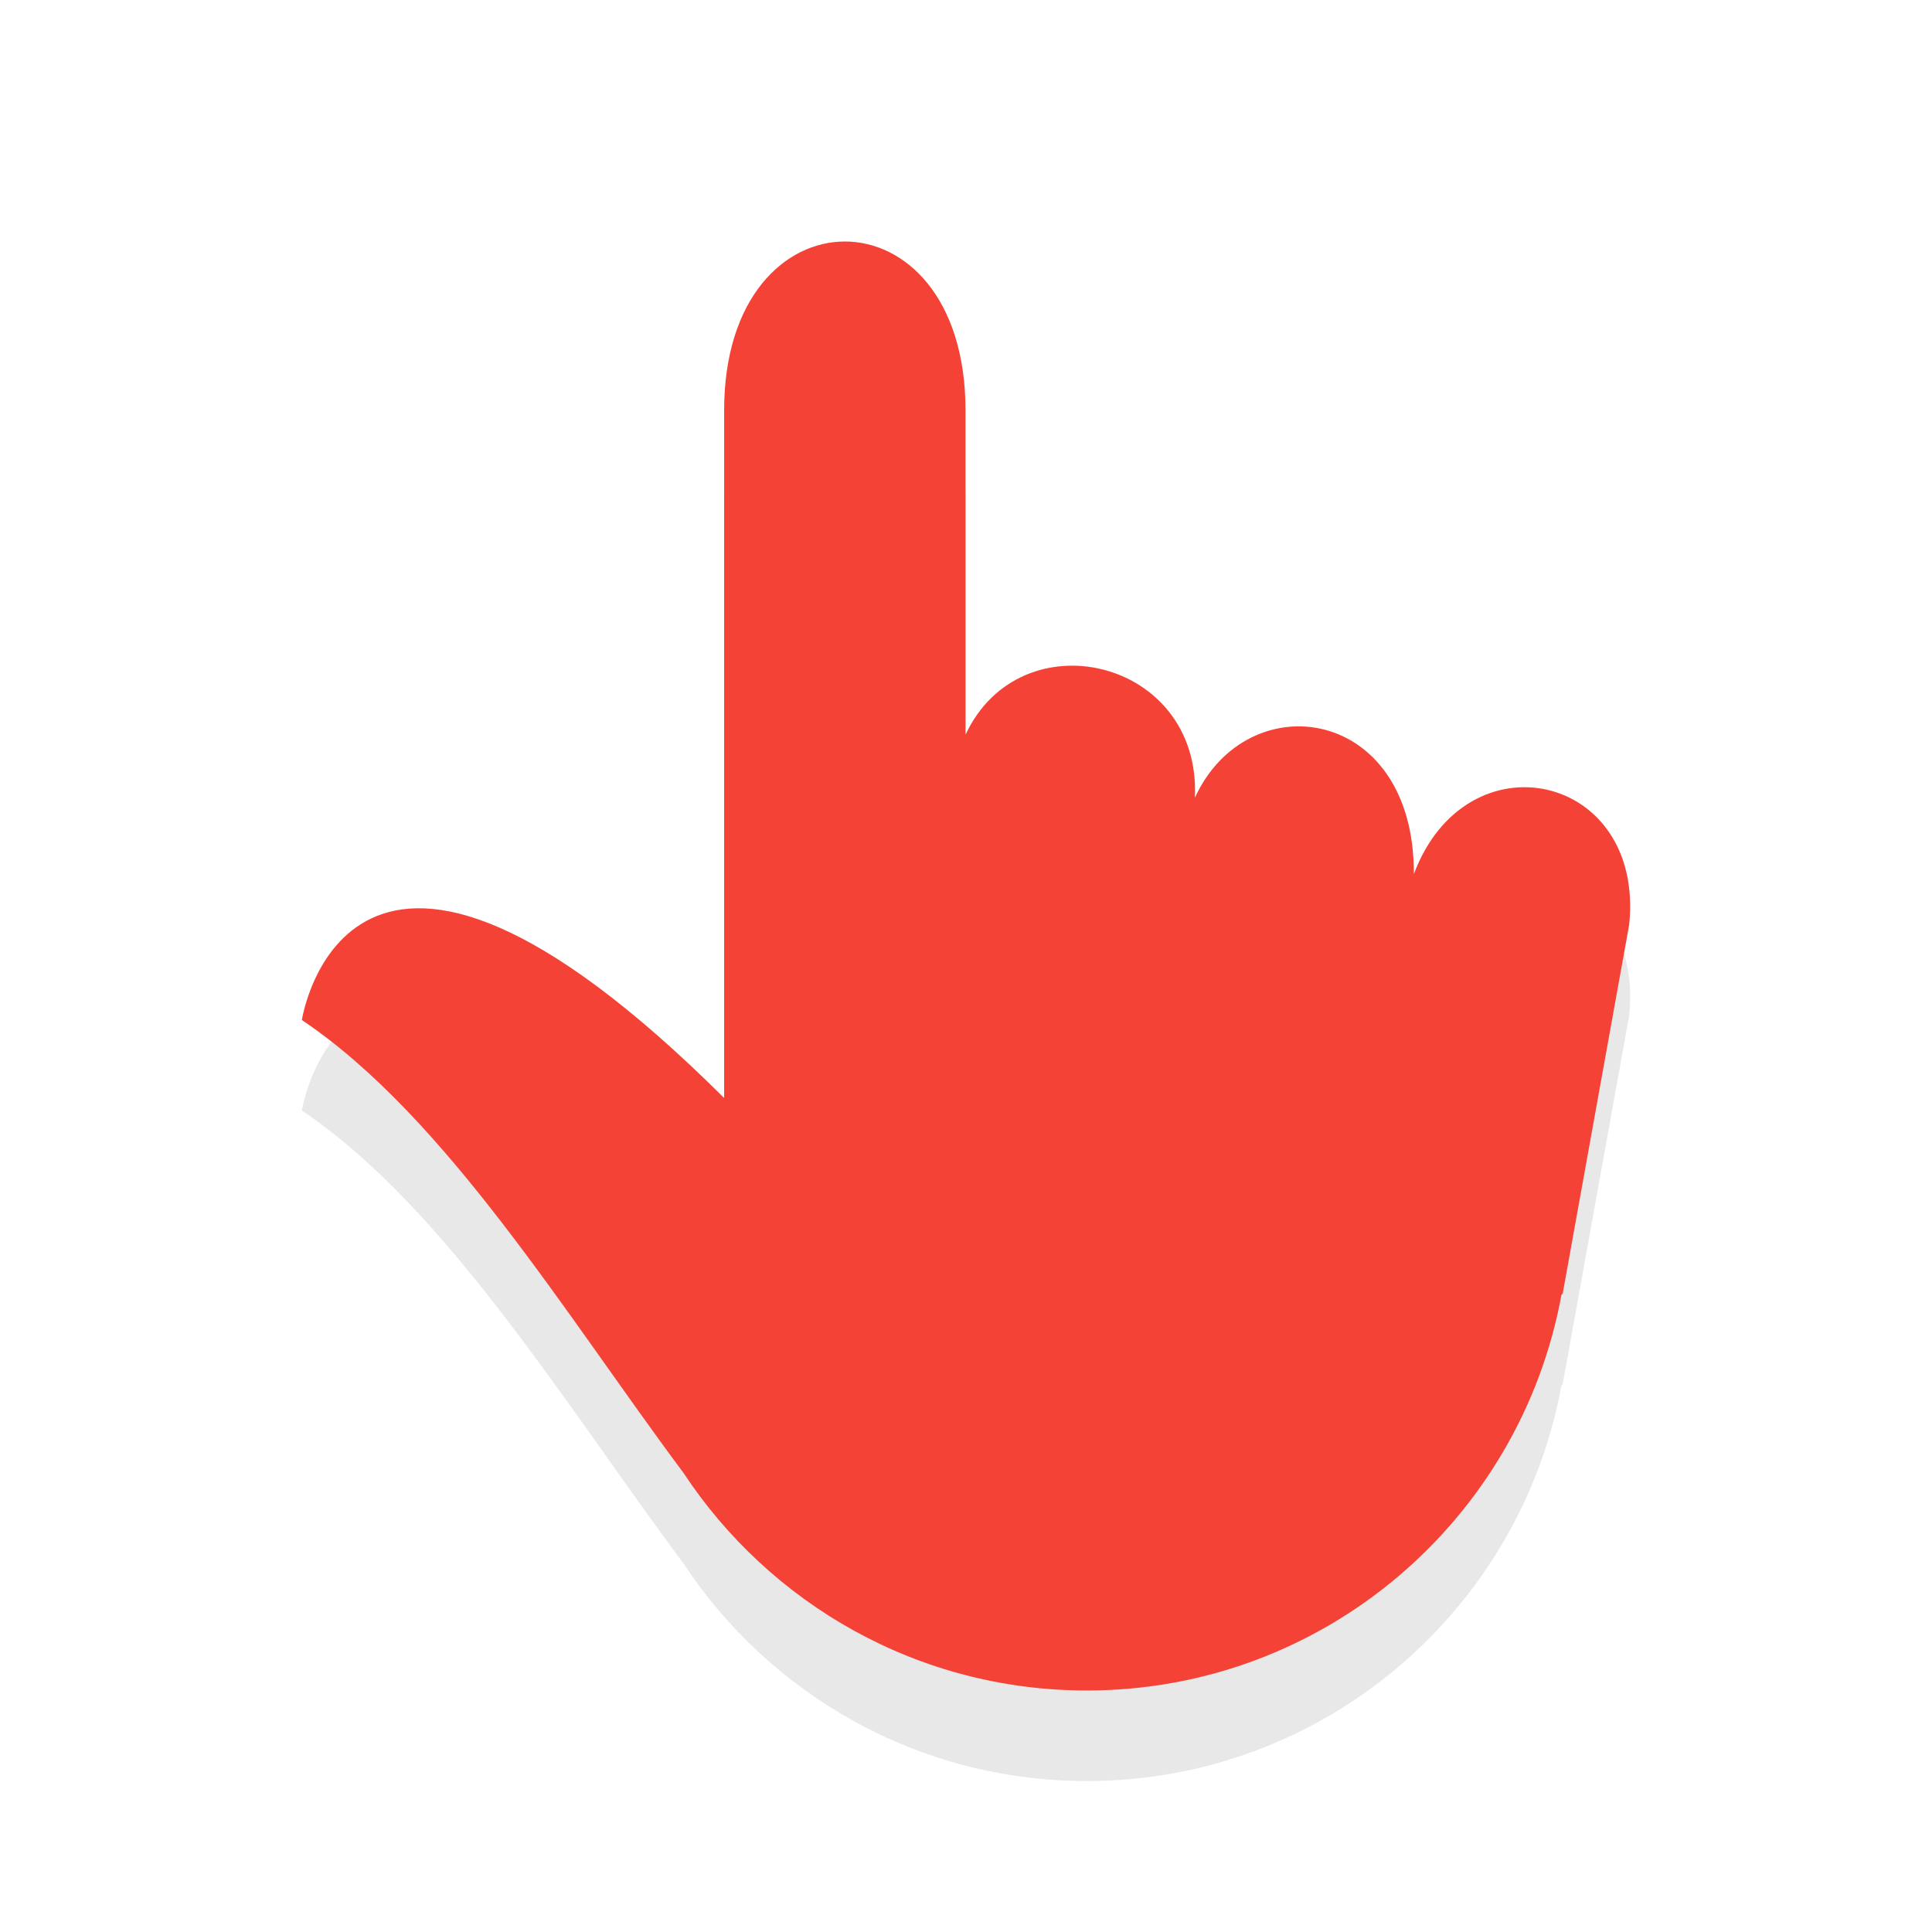 <svg xmlns="http://www.w3.org/2000/svg" id="svg5958" width="32" height="32" version="1.1">
 <defs id="defs5960">
  <filter id="filter858" style="color-interpolation-filters:sRGB" width="1.126" height="1.115" x="-.06" y="-.06">
   <feGaussianBlur id="feGaussianBlur860" stdDeviation=".525"/>
  </filter>
  <filter id="filter826" style="color-interpolation-filters:sRGB" width="1.151" height="1.137" x="-.08" y="-.07">
   <feGaussianBlur id="feGaussianBlur828" stdDeviation=".63"/>
  </filter>
  <filter id="filter827" style="color-interpolation-filters:sRGB" width="1.201" height="1.184" x="-.1" y="-.09">
   <feGaussianBlur id="feGaussianBlur829" stdDeviation=".92"/>
  </filter>
 </defs>
 <path id="path824" style="display:inline;opacity:0.3;fill:#000000;fill-opacity:1;stroke:none;stroke-width:1.246;filter:url(#filter827)" d="m 13.994,5.5 c -0.999,0 -2,0.932 -2,2.797 V 19.686 C 5.749,13.47 5,18.395 5,18.395 c 2.391,1.606 4.383,4.904 6.32,7.5 C 12.751,28.065 15.206,29.5 18,29.5 c 3.924,0 7.182,-2.828 7.863,-6.555 l 0.02,-0.018 1.102,-6.109 c 0.262,-2.52 -2.695,-3.167 -3.566,-0.842 0.011,-2.794 -2.757,-3.164 -3.627,-1.264 0.109,-2.308 -2.89,-3.002 -3.799,-1.043 V 8.297 C 15.992,6.432 14.993,5.5 13.994,5.5 Z"/>
 <path id="path4236-1-58-5" style="display:inline;fill:#f44336;fill-opacity:1;stroke:none;stroke-width:1.246" d="M 13.994 4 C 12.995 4 11.994 4.932 11.994 6.797 L 11.994 18.186 C 5.749 11.97 5 16.895 5 16.895 C 7.391 18.501 9.383 21.799 11.32 24.395 C 12.751 26.565 15.206 28 18 28 C 21.924 28 25.182 25.172 25.863 21.445 L 25.883 21.428 L 26.984 15.318 C 27.246 12.799 24.289 12.152 23.418 14.477 C 23.429 11.683 20.661 11.312 19.791 13.213 C 19.9 10.904 16.901 10.211 15.992 12.17 L 15.992 6.797 C 15.992 4.932 14.993 4 13.994 4 z"/>
</svg>
